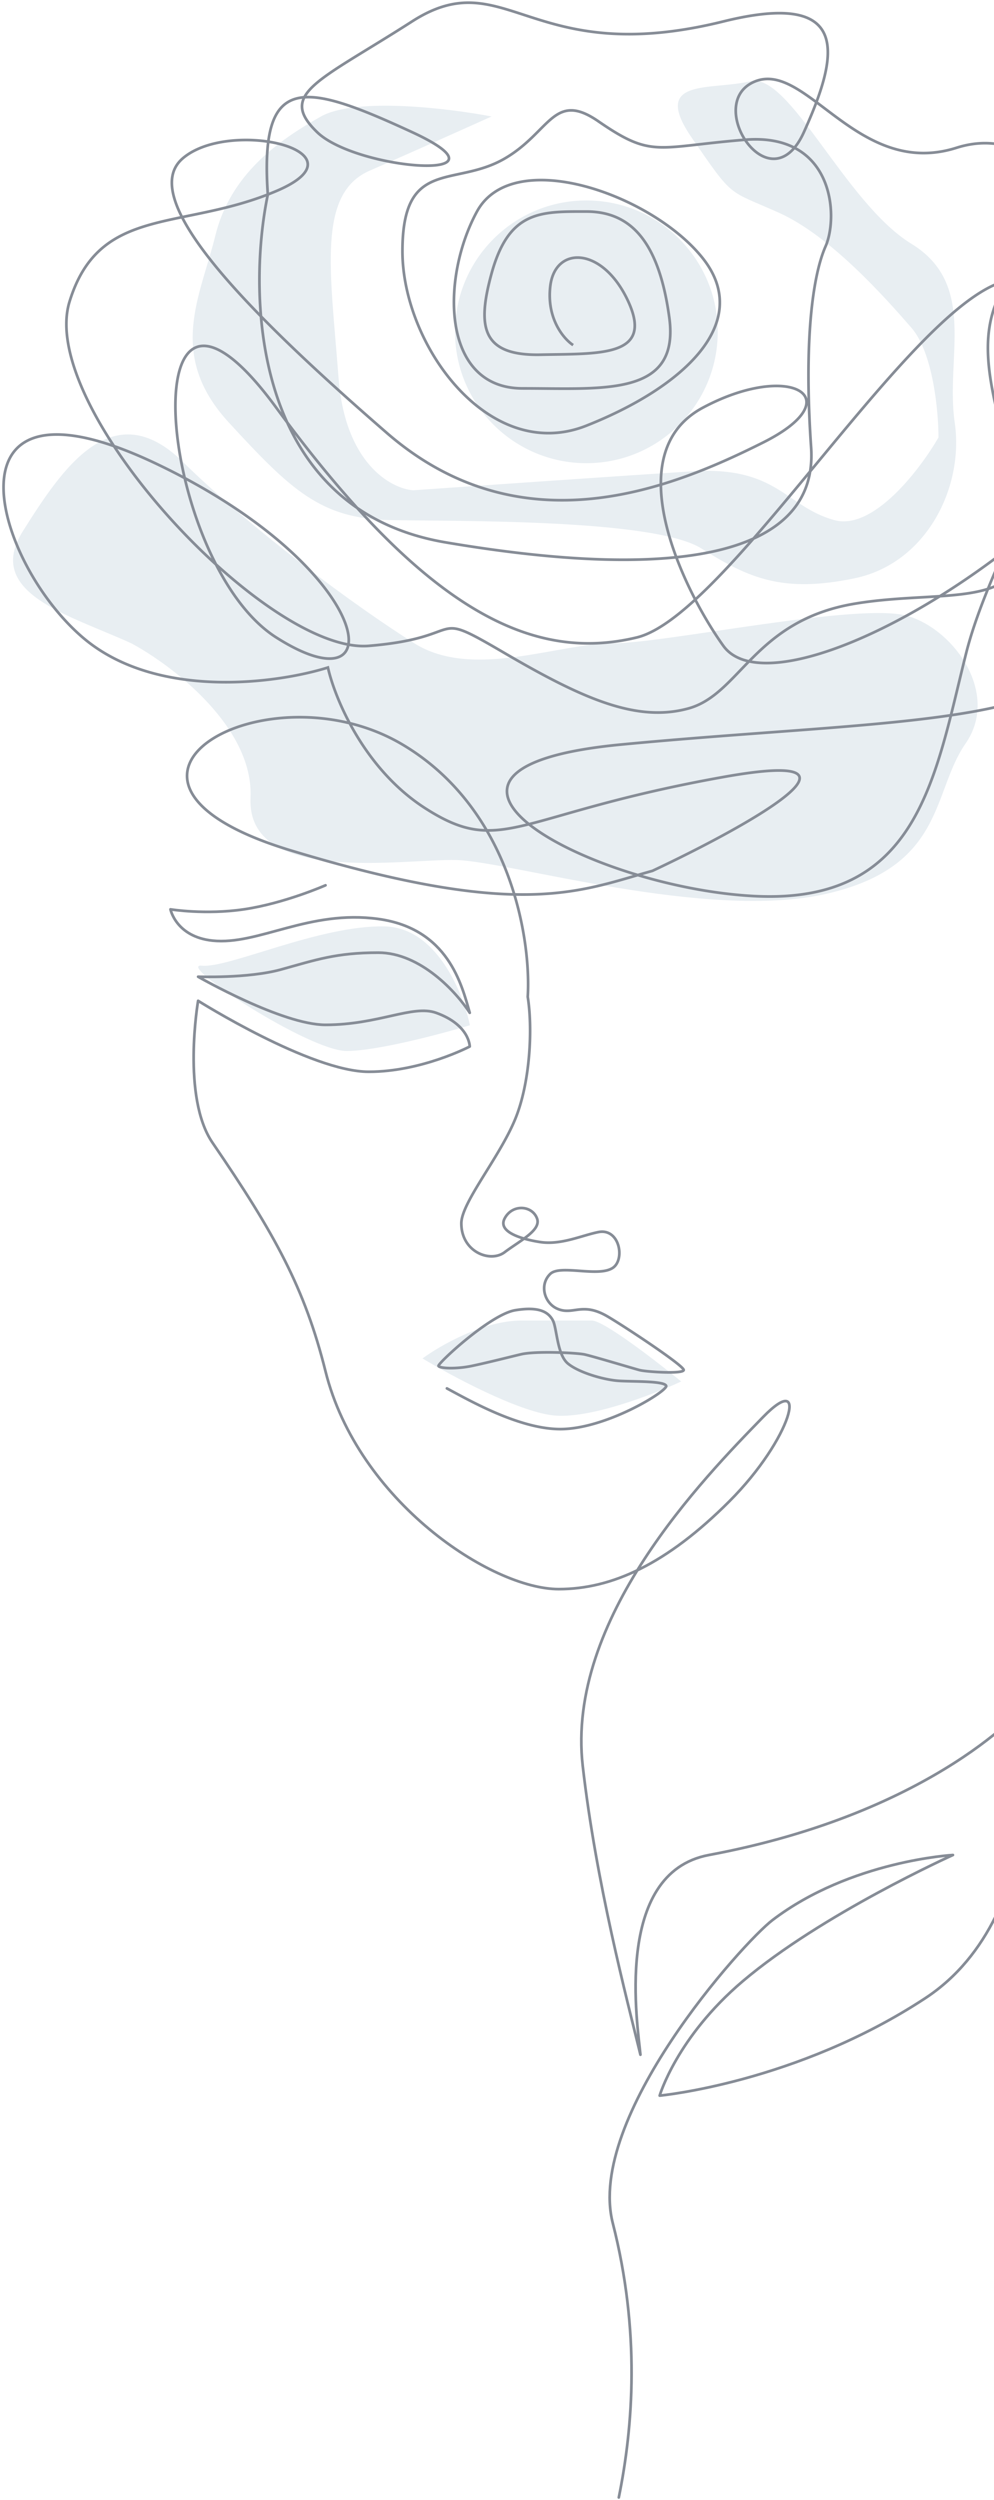 <svg width="367" height="923" fill="none" xmlns="http://www.w3.org/2000/svg"><path opacity=".5" d="M8.5 196c-14.499 23 17 31 40 41.5 15.167 8.167 45.2 31 44 57-1.5 32.5 56.5 22.5 76 23S261 340 305 330s39-37.5 51.5-55.5-3.5-41.5-21-47-89.5 10-109.5 10-51.5 13.5-73 0-59.5-41.5-85.5-67S23 173 8.5 196z" fill="#D2DFE6"/><circle opacity=".5" cx="216.501" cy="122.5" r="48.5" fill="#D2DFE6"/><path opacity=".5" d="M125.001 139.5c2.4 31.6 19.333 40.833 27.5 41.5 23.833-1.667 77.8-5.4 103-7 31.5-2 34.5 13 52.5 18 14.4 4 31.667-18.667 38.5-30.5 0-9.667-2-31.3-10-40.5-10-11.5-30-34-49-42.5s-16.5-5-32-27.5 7-17.5 21.5-21 35 45 59.5 60 12.5 42 16 66-10.5 52-37 57.5-39 0-56.5-11-89.5-10-115-10.5-36.5-11-59.5-36-10.5-46.5-5-69 23-35 39-44c12.8-7.2 47.333-3 63 0-8.5 3.833-29.4 13.2-45 20-19.5 8.5-14.5 37-11.5 76.5zm17 202.5c19.2.4 29 24.5 31.5 36.5-10.5 3.167-34.3 9.5-45.5 9.5-14 0-63.5-32.5-53.5-31.5s43.5-15 67.5-14.5zm50.5 145.5c-14 0-30.167 9.333-36.5 14 10.5 6.333 34.8 19.4 48 21 13.2 1.6 37.167-7.667 47.5-12.5-9.167-7.5-28.6-22.5-33-22.5h-26z" fill="#D2DFE6"/><path d="M194.851 368.009l-.494.079-.009-.055.004-.055.499.031zm-4.619 45.111l-.463-.19.463.19zm-3.923 49.174l.3.4-.3-.4zm11.982-12.437l.47-.17-.47.17zm1.178 8.681l-.074.495.074-.495zm21.455-3.682l.098.49-.098-.49zm5.325 13.212l.278.416-.278-.416zm-23.076 2.221l-.347-.36.347.36zm2.455 12.799l.208-.454-.208.454zm18.403 2.747l.248-.435-.248.435zm12.08 19.962l.131-.482-.131.482zm-20.63-5.83l.082-.494-.082.494zm-23.094 0l-.114-.487.114.487zm-18.166 4.296l-.103-.489.103.489zm-9.474 8.727a.501.501 0 01.472-.882l-.472.882zm-16.16-238.132l-.255.43.255-.43zm92.307 46.637l.213.453-.038.017-.04.012-.135-.482zm26.184-34.644l-.088-.493.088.493zm-110.059 11.548l.27-.421-.27.421zm-35.947-51.967l-.149-.477.519-.162.118.53-.488.109zM30.54 235.328l.325-.38-.325.38zm71.449-164.783l-.195-.46.195.46zm-76.33 40.863l.477.146-.478-.146zm228.549 150.126l-.133-.482.133.482zM381.131 92.753l.35.357-.35-.357zm-27.958-38.198l.151.477-.151-.477zM267.078 7.918l-.12-.485.12.485zM164.563 200.24l.084-.493-.084.493zm56.361-155.456l.284-.412-.284.412zm-34.615 13.769l-.251-.433.251.433zm-4.882 42.639l.483.131-.483-.131zm21.746 4.441l-.497-.058.497.058zm-7.829 262.297c1.873 11.73.935 31.774-4.65 45.38l-.925-.38c5.5-13.399 6.438-33.25 4.588-44.842l.987-.158zm-4.65 45.38c-2.947 7.18-7.951 14.937-12.182 21.805-2.122 3.444-4.049 6.664-5.445 9.496-1.405 2.848-2.235 5.232-2.235 7.023h-1c0-2.04.926-4.604 2.338-7.466 1.42-2.879 3.37-6.135 5.491-9.578 4.255-6.907 9.2-14.576 12.108-21.66l.925.38zm-19.862 38.324c0 10.2 10.231 13.972 15.176 10.26l.601.8c-5.706 4.283-16.777-.165-16.777-11.06h1zm15.176 10.26c1.45-1.088 3.027-2.144 4.537-3.173 1.515-1.033 2.962-2.038 4.179-3.039 1.221-1.003 2.174-1.974 2.73-2.927.547-.937.694-1.826.367-2.727l.94-.341c.453 1.248.212 2.448-.443 3.572-.646 1.107-1.708 2.167-2.959 3.196-1.256 1.032-2.738 2.061-4.251 3.092-1.521 1.037-3.073 2.077-4.499 3.147l-.601-.8zm11.813-11.866c-1.607-4.424-8.392-5.095-11.069.06l-.887-.461c3.025-5.827 10.953-5.288 12.896.06l-.94.341zm-11.069.06c-.321.619-.432 1.167-.4 1.655.033.488.212.951.526 1.395.639.906 1.814 1.705 3.303 2.388 2.964 1.362 6.91 2.151 9.362 2.518l-.148.989c-2.474-.37-6.534-1.176-9.631-2.598-1.542-.708-2.911-1.598-3.703-2.72-.402-.569-.659-1.205-.706-1.905-.047-.7.119-1.429.51-2.183l.887.461zm12.791 7.956c3.752.561 7.501-.035 11.109-.94 1.805-.453 3.56-.979 5.265-1.474 1.698-.492 3.346-.953 4.909-1.265l.196.981c-1.517.302-3.128.752-4.827 1.245-1.692.491-3.472 1.024-5.3 1.483-3.655.917-7.554 1.548-11.5.959l.148-.989zm21.283-3.679c2.094-.417 3.842.049 5.188 1.062 1.333 1.004 2.238 2.516 2.726 4.148.488 1.633.569 3.421.219 5.014-.348 1.59-1.137 3.031-2.432 3.895l-.555-.832c1.018-.679 1.699-1.856 2.011-3.277.31-1.418.241-3.034-.201-4.513-.443-1.481-1.246-2.791-2.369-3.636-1.11-.835-2.566-1.244-4.391-.88l-.196-.981zm5.701 14.119c-1.448.966-3.44 1.332-5.589 1.43-2.159.099-4.562-.071-6.877-.237-2.332-.167-4.568-.33-6.451-.235-1.909.096-3.311.455-4.09 1.207l-.694-.72c1.063-1.025 2.802-1.388 4.733-1.486 1.958-.099 4.262.071 6.573.237 2.328.167 4.67.331 6.761.235 2.101-.096 3.864-.453 5.079-1.263l.555.832zm-23.007 2.165c-3.814 3.676-2.093 9.967 2.316 11.985l-.417.909c-4.939-2.261-6.999-9.368-2.593-13.614l.694.72zm2.316 11.985c2.782 1.273 4.873.667 7.647.342 2.785-.326 6.026-.303 10.796 2.424l-.497.869c-4.55-2.603-7.568-2.606-10.183-2.299-2.626.307-5.077.993-8.18-.427l.417-.909zm18.443 2.766c2.795 1.599 9.986 6.216 16.432 10.619 3.225 2.203 6.272 4.358 8.497 6.062 1.11.85 2.026 1.595 2.658 2.182.314.291.572.556.751.784.088.113.169.232.226.353.052.109.118.29.077.496l-.98-.197c-.022.11.018.168-.001.129a.903.903 0 00-.11-.165 6.25 6.25 0 00-.643-.667c-.597-.554-1.483-1.277-2.586-2.121-2.204-1.687-5.234-3.831-8.453-6.03-6.442-4.4-13.605-8.998-16.365-10.576l.497-.869zm28.641 20.496c-.056.281-.251.465-.422.578a2.337 2.337 0 01-.617.269c-.455.136-1.061.228-1.752.29-1.388.125-3.218.137-5.098.082a89.376 89.376 0 01-5.457-.332c-1.612-.149-2.952-.329-3.594-.503l.262-.965c.546.148 1.801.322 3.424.473 1.607.149 3.533.272 5.395.327 1.865.055 3.649.042 4.979-.078.668-.06 1.196-.145 1.555-.252.181-.054.292-.106.351-.145.064-.042.012-.03-.006.059l.98.197zm-16.94.384c-1.7-.462-6.315-1.831-10.765-3.125a530.336 530.336 0 00-6.188-1.77c-1.784-.495-3.108-.839-3.628-.925l.164-.987c.585.098 1.969.459 3.731.948 1.776.493 3.971 1.125 6.2 1.773 4.465 1.299 9.06 2.662 10.748 3.121l-.262.965zm-20.581-5.82c-1.809-.301-6.243-.607-10.896-.684-4.663-.077-9.453.08-12.002.677l-.228-.973c2.686-.63 7.596-.78 12.247-.704 4.661.077 9.157.384 11.043.697l-.164.987zm-22.898-.007c-3.876.909-12.116 3.027-18.178 4.299l-.205-.978c6.05-1.27 14.239-3.376 18.155-4.294l.228.973zm-18.178 4.299c-2.963.622-6.003.855-8.347.816-1.171-.019-2.184-.107-2.936-.253a4.554 4.554 0 01-.963-.281c-.226-.102-.537-.282-.647-.613l.948-.317c-.033-.1-.084-.069.109.018.159.071.406.145.745.211.672.131 1.621.217 2.76.236 2.274.037 5.239-.19 8.126-.795l.205.978zm-12.893-.331a.613.613 0 01-.016-.315.877.877 0 01.063-.186c.046-.101.111-.206.182-.308a8.74 8.74 0 01.621-.765c.531-.601 1.31-1.4 2.274-2.329 1.931-1.862 4.626-4.269 7.62-6.694 2.992-2.424 6.291-4.874 9.428-6.817 3.122-1.933 6.137-3.398 8.548-3.798l.164.986c-2.208.367-5.082 1.741-8.185 3.663-3.089 1.912-6.353 4.334-9.326 6.743-2.972 2.408-5.646 4.796-7.555 6.637-.955.921-1.713 1.699-2.22 2.271a7.832 7.832 0 00-.547.673 1.122 1.122 0 00-.094.153c-.005.011.001 0 .006-.026a.383.383 0 00-.015-.205l-.948.317zm28.72-21.212c4.661-.774 7.837-.555 10.067.253 2.253.817 3.492 2.217 4.308 3.679l-.874.487c-.724-1.299-1.794-2.508-3.775-3.226-2.004-.726-4.986-.967-9.562-.207l-.164-.986zm14.375 3.932c.428.769.729 1.977 1.005 3.327.287 1.401.545 2.937.894 4.56.344 1.601.76 3.198 1.331 4.596.572 1.403 1.284 2.566 2.198 3.336l-.645.764c-1.088-.917-1.877-2.247-2.479-3.722-.603-1.479-1.034-3.142-1.382-4.764-.344-1.598-.625-3.246-.896-4.569-.282-1.374-.559-2.429-.9-3.041l.874-.487zm5.428 15.819c1.925 1.624 5.236 3.134 8.798 4.279 3.552 1.142 7.28 1.898 9.997 2.048l-.055.999c-2.825-.157-6.64-.935-10.248-2.095-3.597-1.156-7.06-2.714-9.137-4.467l.645-.764zm18.795 6.327c1.376.077 3.099.115 4.93.158 1.828.043 3.76.091 5.539.188 1.775.096 3.42.241 4.667.483.622.12 1.171.269 1.595.461.4.181.812.453.959.892l-.948.318c-.007-.022-.077-.142-.422-.299-.322-.145-.783-.276-1.374-.39-1.177-.229-2.765-.371-4.531-.467-1.762-.095-3.679-.143-5.508-.186-1.825-.043-3.566-.082-4.962-.159l.055-.999zm17.69 2.182a.836.836 0 01-.007.517 1.613 1.613 0 01-.202.402c-.167.25-.419.526-.728.818-.622.588-1.55 1.307-2.713 2.105-2.333 1.598-5.668 3.547-9.55 5.436-7.75 3.77-17.763 7.339-26.379 7.339v-1c8.389 0 18.237-3.49 25.942-7.238 3.845-1.871 7.136-3.796 9.421-5.362 1.145-.785 2.024-1.471 2.593-2.007.286-.271.476-.487.582-.646a.614.614 0 00.08-.148c.007-.021-.013.025.013.102l.948-.318zm-39.579 16.617c-7.645 0-16.085-2.666-23.635-5.871-7.557-3.207-14.279-6.981-18.477-9.225l.472-.882c4.218 2.256 10.891 6.001 18.396 9.187 7.512 3.188 15.802 5.791 23.244 5.791v1zm-12.507-160.108c.643-10.499-.885-27.763-7.571-45.363-6.684-17.595-18.512-35.495-38.449-47.327l.51-.86c20.181 11.976 32.132 30.085 38.874 47.832 6.74 17.741 8.285 35.148 7.634 45.78l-.998-.062zm-46.02-92.69c-12.445-7.385-26.512-10.255-39.296-10-12.794.256-24.251 3.64-31.487 8.703-3.617 2.531-6.146 5.458-7.291 8.591-1.139 3.114-.929 6.479 1.021 9.958 1.96 3.495 5.685 7.12 11.6 10.68 5.91 3.557 13.979 7.033 24.581 10.246l-.29.957c-10.654-3.228-18.804-6.733-24.807-10.347-5.999-3.61-9.881-7.346-11.956-11.047-2.084-3.718-2.333-7.386-1.088-10.791 1.238-3.386 3.935-6.462 7.657-9.066 7.441-5.208 19.109-8.625 32.04-8.884 12.94-.258 27.197 2.646 39.826 10.14l-.51.86zm-40.872 38.178c42.485 12.873 69.056 16.633 88.366 16.246 19.304-.387 31.369-4.915 44.934-8.699l.269.964c-13.506 3.767-25.72 8.344-45.183 8.735-19.457.39-46.141-3.401-88.676-16.289l.29-.957zm133.222 7.577c17.178-8.073 39.039-19.464 48.923-27.442 2.48-2.001 4.138-3.736 4.811-5.105.333-.677.392-1.197.27-1.594-.12-.388-.448-.772-1.148-1.103-1.432-.677-4.145-1-8.501-.785-4.329.214-10.196.954-17.871 2.329l-.176-.985c7.694-1.378 13.608-2.126 17.997-2.343 4.361-.215 7.3.087 8.978.88.856.405 1.447.968 1.676 1.712.227.735.065 1.532-.328 2.33-.778 1.582-2.592 3.434-5.08 5.443-9.992 8.064-31.961 19.502-49.126 27.568l-.425-.905zm26.484-33.7c-38.413 6.882-58.745 14.303-73.167 17.76-7.203 1.727-12.942 2.465-18.682 1.605-5.742-.861-11.436-3.315-18.568-7.888l.54-.842c7.068 4.532 12.627 6.908 18.176 7.741 5.552.832 11.144.127 18.3-1.588 14.296-3.427 34.791-10.886 73.225-17.773l.176.985zM156.749 298.82c-22.873-14.665-33.634-40.953-36.165-52.279l.976-.218c2.498 11.178 13.158 37.183 35.729 51.655l-.54.842zm-35.528-51.911c-9.515 2.976-25.46 5.984-42.416 5.353-16.952-.632-34.98-4.904-48.59-16.554l.65-.76c13.372 11.446 31.143 15.687 47.977 16.314 16.83.627 32.662-2.361 42.081-5.307l.298.954zm-91.007-11.201c-8.488-7.266-16.07-17.342-21.407-27.759C3.475 197.54.355 186.732.862 178.002c.253-4.37 1.418-8.249 3.7-11.29 2.287-3.048 5.667-5.213 10.271-6.2 9.17-1.966 23.223.735 43.437 10.406l-.431.902c-20.171-9.65-33.966-12.223-42.796-10.33-4.396.942-7.555 2.989-9.682 5.823-2.132 2.841-3.255 6.513-3.501 10.747-.492 8.482 2.546 19.105 7.837 29.433 5.286 10.319 12.793 20.286 21.168 27.455l-.65.76zm28.056-64.79c40.436 19.345 62.526 42.401 68.974 57.215 1.613 3.705 2.269 6.945 1.944 9.507-.329 2.593-1.671 4.491-3.988 5.399-2.275.891-5.414.798-9.314-.361-3.912-1.163-8.649-3.415-14.165-6.928l.537-.844c5.467 3.483 10.119 5.686 13.913 6.813 3.805 1.131 6.688 1.163 8.664.389 1.934-.758 3.071-2.316 3.361-4.594.293-2.311-.292-5.359-1.869-8.982-6.311-14.5-28.155-37.415-68.488-56.712l.431-.902zm43.451 64.832c-11.11-7.076-20.092-20.678-26.466-35.844-6.38-15.179-10.18-32.003-10.877-45.612-.348-6.802.078-12.829 1.362-17.457 1.28-4.609 3.448-7.95 6.68-9.159 3.242-1.212 7.334-.201 12.26 3.356 4.94 3.567 10.82 9.763 17.713 19.164l-.807.591c-6.866-9.365-12.675-15.466-17.49-18.944-4.83-3.487-8.555-4.266-11.326-3.23-2.779 1.039-4.816 3.986-6.066 8.49-1.245 4.484-1.672 10.393-1.327 17.138.69 13.485 4.462 30.195 10.8 45.275 6.343 15.093 15.223 28.473 26.081 35.388l-.537.844zm.672-85.552c27.499 37.51 51.084 60.989 72.58 73.931 21.473 12.928 40.866 15.344 60.035 10.713l.235.972c-19.441 4.697-39.101 2.227-60.786-10.828-21.662-13.042-45.34-36.644-72.871-74.197l.807-.591zm132.615 84.644c4.715-1.139 10.163-4.439 16.165-9.351 5.993-4.903 12.492-11.374 19.309-18.796 13.636-14.847 28.486-33.44 43.032-50.804 14.53-17.345 28.762-33.471 41.122-43.313 6.177-4.918 11.934-8.308 17.065-9.468 5.172-1.17 9.72-.073 13.352 3.966l-.743.668c-3.358-3.733-7.52-4.76-12.388-3.659-4.91 1.111-10.524 4.387-16.663 9.275-12.27 9.77-26.44 25.818-40.978 43.173-14.523 17.336-29.406 35.969-43.063 50.839-6.83 7.437-13.366 13.947-19.411 18.893-6.036 4.939-11.627 8.356-16.564 9.549l-.235-.972zm150.045-127.766c7.097 7.892 9.59 17.413 9.177 27.926-.412 10.499-3.722 22.01-8.249 33.935-4.527 11.924-10.293 24.314-15.632 36.548-5.345 12.247-10.268 24.346-13.141 35.739l-.97-.244c2.895-11.48 7.847-23.644 13.194-35.895 5.354-12.265 11.099-24.609 15.614-36.503 4.515-11.893 7.779-23.284 8.185-33.619.405-10.32-2.039-19.565-8.921-27.219l.743-.668zm-27.845 134.148c-2.879 11.415-5.411 22.964-8.527 33.771-3.118 10.814-6.836 20.939-12.113 29.544-5.28 8.612-12.126 15.707-21.495 20.449-9.366 4.741-21.218 7.11-36.482 6.334l.051-.999c15.135.77 26.804-1.583 35.98-6.227 9.172-4.643 15.89-11.593 21.094-20.079 5.208-8.493 8.896-18.519 12.004-29.299 3.111-10.788 5.628-22.279 8.518-33.738l.97.244zm-78.617 90.098c-15.25-.776-31.796-4.115-46.578-8.823-14.776-4.706-27.831-10.794-36.078-17.09-4.118-3.144-7.086-6.377-8.439-9.56-.679-1.598-.955-3.195-.753-4.762.203-1.568.881-3.072 2.059-4.491 2.342-2.822 6.67-5.317 13.27-7.386 6.613-2.074 15.568-3.737 27.237-4.849l.095.995c-11.631 1.109-20.511 2.763-27.033 4.808-6.535 2.049-10.642 4.471-12.8 7.071-1.072 1.292-1.661 2.624-1.836 3.981-.176 1.358.058 2.776.682 4.242 1.253 2.949 4.061 6.053 8.125 9.156 8.118 6.198 21.052 12.243 35.774 16.932 14.715 4.687 31.176 8.006 46.326 8.777l-.051.999zm-49.282-56.961c46.644-4.446 87.967-6.106 118.747-10.38 15.382-2.136 28.072-4.919 37.431-9.006 9.357-4.087 15.302-9.439 17.352-16.674l.962.272c-2.166 7.645-8.425 13.174-17.914 17.318-9.488 4.144-22.289 6.941-37.694 9.08-30.796 4.276-72.239 5.948-118.789 10.385l-.095-.995zm173.53-36.06c1.056-3.726 2.347-7.951 3.705-12.403 1.358-4.454 2.784-9.138 4.11-13.789 2.656-9.314 4.903-18.459 5.426-25.343.262-3.449.085-6.27-.647-8.247-.364-.982-.857-1.734-1.48-2.257-.619-.52-1.394-.838-2.37-.91-1.98-.148-4.775.718-8.595 2.996-3.803 2.269-8.554 5.896-14.422 11.16l-.668-.745c5.891-5.284 10.696-8.958 14.578-11.274 3.865-2.305 6.884-3.306 9.182-3.135 1.164.087 2.144.475 2.938 1.142.789.663 1.368 1.577 1.774 2.676.809 2.183.972 5.178.707 8.669-.531 6.996-2.805 16.229-5.461 25.542-1.329 4.661-2.757 9.354-4.115 13.807-1.359 4.455-2.647 8.669-3.7 12.383l-.962-.272zm-14.273-48.793c-23.557 21.129-50.453 38.262-73.201 47.725-11.371 4.73-21.734 7.557-30.142 7.991-8.394.434-14.964-1.515-18.551-6.495l.812-.584c3.291 4.57 9.425 6.507 17.687 6.081 8.248-.427 18.492-3.208 29.81-7.916 22.629-9.414 49.432-26.481 72.917-47.547l.668.745zm-121.894 49.221c-6.903-9.583-16.924-27.297-21.16-44.812-2.118-8.759-2.8-17.509-.887-25.181 1.918-7.693 6.441-14.282 14.673-18.683l.471.881c-7.966 4.26-12.319 10.607-14.173 18.044-1.86 7.456-1.21 16.029.888 24.704 4.196 17.351 14.145 34.947 21 44.463l-.812.584zm-7.374-88.676c8.143-4.354 15.687-6.763 21.917-7.661 6.207-.894 11.185-.299 14.132 1.454 1.487.883 2.487 2.082 2.817 3.554.328 1.467-.031 3.111-1.069 4.849-2.065 3.457-6.915 7.452-15.148 11.572l-.448-.894c8.187-4.097 12.823-7.985 14.738-11.191.952-1.593 1.207-2.975.951-4.117-.255-1.138-1.037-2.132-2.352-2.914-2.655-1.579-7.357-2.205-13.479-1.323-6.099.879-13.532 3.245-21.588 7.552l-.471-.881zm22.649 13.768c-32.832 16.43-89.043 40.136-139.457-3.622l.655-.756c49.882 43.297 105.505 19.922 138.354 3.484l.448.894zm-139.457-3.622c-25.075-21.765-48.291-43.331-63.077-61.355-7.388-9.007-12.704-17.168-15.077-24.056-2.378-6.898-1.835-12.647 2.71-16.612l.657.753c-4.11 3.586-4.732 8.83-2.422 15.534 2.314 6.715 7.538 14.765 14.906 23.747 14.726 17.952 37.885 39.47 62.958 61.233l-.655.756zM67.045 58.176c4.437-3.871 11.044-5.945 17.853-6.679 6.82-.735 13.915-.135 19.391 1.41 2.736.773 5.093 1.789 6.813 3.013 1.713 1.22 2.86 2.696 3.014 4.399.155 1.712-.709 3.483-2.627 5.25-1.919 1.77-4.953 3.594-9.305 5.436l-.39-.92c4.303-1.822 7.218-3.593 9.017-5.25 1.801-1.66 2.425-3.148 2.309-4.426-.117-1.288-.998-2.536-2.598-3.674-1.593-1.134-3.832-2.11-6.505-2.865-5.342-1.508-12.308-2.101-19.011-1.379-6.712.724-13.086 2.758-17.303 6.438l-.658-.753zm-40.909 53.378c-2.937 9.581.04 22.451 6.878 36.409 6.825 13.932 17.446 28.843 29.629 42.449 12.182 13.605 25.908 25.887 38.93 34.569 13.048 8.699 25.296 13.72 34.547 12.958l.082.997c-9.61.792-22.103-4.403-35.183-13.123-13.106-8.738-26.895-21.079-39.121-34.734-12.226-13.654-22.906-28.641-29.783-42.677-6.864-14.01-9.989-27.179-6.935-37.141l.956.293zM136.12 237.939c18.812-1.551 24.002-5.069 28.322-6.15 1.099-.275 2.143-.39 3.322-.264 1.173.125 2.456.488 4.035 1.141 3.145 1.3 7.561 3.791 14.762 8.005l-.505.863c-7.222-4.226-11.571-6.676-14.639-7.944-1.527-.631-2.713-.959-3.759-1.071-1.04-.111-1.964-.012-2.974.24-4.112 1.03-9.572 4.618-28.482 6.177l-.082-.997zm50.441 2.732c14.42 8.437 26.586 14.838 37.517 18.477 10.92 3.636 20.578 4.504 29.997 1.904l.266.964c-9.664 2.668-19.532 1.759-30.579-1.919-11.037-3.674-23.279-10.122-37.706-18.563l.505-.863zm67.514 20.381c4.666-1.289 8.502-3.918 12.223-7.276 3.744-3.379 7.29-7.412 11.482-11.563 8.351-8.267 18.98-16.682 37.588-19.814l.166.986c-18.334 3.086-28.785 11.357-37.05 19.539-4.115 4.074-7.761 8.206-11.516 11.595-3.779 3.41-7.751 6.15-12.627 7.497l-.266-.964zm61.293-38.653c9.268-1.56 18.381-2.006 26.636-2.484 8.276-.48 15.663-.992 21.557-2.668 5.876-1.67 10.188-4.474 12.42-9.487 2.247-5.046 2.436-12.436-.218-23.393l.972-.235c2.672 11.029 2.542 18.685.16 24.035-2.397 5.383-7.024 8.326-13.061 10.042-6.019 1.711-13.521 2.226-21.772 2.704-8.272.48-17.325.923-26.528 2.472l-.166-.986zm60.395-38.032c-1.33-5.492-2.662-10.636-3.924-15.488-1.262-4.851-2.455-9.411-3.505-13.727-2.098-8.628-3.63-16.307-4-23.43-.371-7.13.421-13.712 2.976-20.146 2.554-6.432 6.858-12.687 13.471-19.18l.7.714c-6.537 6.419-10.75 12.561-13.242 18.835-2.49 6.272-3.272 12.706-2.906 19.725.365 7.027 1.878 14.632 3.973 23.246 1.047 4.306 2.238 8.857 3.5 13.711 1.263 4.852 2.597 10.004 3.929 15.505l-.972.235zm5.018-91.971c9.591-9.418 9.56-20.913 3.772-28.971-5.799-8.072-17.437-12.775-31.229-8.393l-.303-.953c14.167-4.502 26.271.308 32.344 8.762 6.083 8.468 6.052 20.513-3.884 30.269l-.7-.714zm-27.457-37.364c-18.465 5.866-32.514-2.376-44.233-10.944-5.887-4.305-11.141-8.653-16.143-11.453-4.985-2.79-9.578-3.958-14.138-2.048l-.387-.922c4.981-2.087 9.924-.752 15.013 2.097 5.073 2.84 10.434 7.27 16.245 11.518 11.679 8.54 25.367 16.51 43.34 10.798l.303.953zM278.81 30.587c-4.565 1.913-6.496 5.608-6.649 9.718-.154 4.14 1.503 8.694 4.136 12.172 2.641 3.488 6.177 5.788 9.724 5.632 3.509-.155 7.266-2.732 10.335-9.534l.911.412c-3.143 6.967-7.153 9.942-11.202 10.12-4.011.177-7.826-2.408-10.565-6.027-2.748-3.629-4.503-8.403-4.338-12.812.165-4.44 2.285-8.518 7.261-10.603l.387.922zm17.546 17.988c3.103-6.877 5.807-13.592 7.37-19.609 1.567-6.03 1.966-11.281.547-15.273-1.399-3.936-4.599-6.739-10.486-7.83-5.921-1.098-14.519-.452-26.589 2.54l-.24-.97c12.116-3.004 20.881-3.69 27.012-2.553 6.165 1.143 9.704 4.142 11.245 8.478 1.522 4.281 1.061 9.774-.521 15.86-1.585 6.1-4.317 12.877-7.427 19.769l-.911-.412zM267.198 8.404c-35.885 8.896-56.065 3.324-71.589-1.688-7.763-2.506-14.266-4.833-20.994-5.174-6.691-.338-13.629 1.293-22.208 6.797l-.54-.842c8.729-5.6 15.87-7.304 22.799-6.953 6.891.348 13.547 2.734 21.25 5.22 15.409 4.975 35.392 10.507 71.042 1.669l.24.97zm-114.791-.065c-8.657 5.554-16.103 10.004-22.147 13.759-6.058 3.764-10.694 6.824-13.79 9.62-3.101 2.803-4.556 5.251-4.46 7.786.096 2.558 1.773 5.383 5.416 8.918l-.696.718c-3.68-3.571-5.608-6.632-5.72-9.598-.112-2.99 1.623-5.704 4.79-8.565 3.172-2.866 7.884-5.97 13.933-9.728 6.063-3.768 13.484-8.202 22.134-13.752l.54.842zm-34.981 40.083c3.571 3.466 10.019 6.38 17.13 8.5 7.094 2.113 14.764 3.41 20.711 3.685 2.978.138 5.494.018 7.28-.37.895-.193 1.573-.448 2.03-.746.452-.294.645-.6.683-.904.04-.319-.073-.765-.511-1.367-.436-.597-1.157-1.298-2.223-2.1-2.132-1.605-5.562-3.559-10.598-5.885l.419-.908c5.06 2.337 8.564 4.326 10.78 5.993 1.107.834 1.913 1.602 2.43 2.312.514.706.78 1.407.695 2.08-.087.688-.522 1.221-1.128 1.617-.601.392-1.412.68-2.365.886-1.91.414-4.525.53-7.538.39-6.036-.279-13.787-1.591-20.95-3.725-7.145-2.129-13.789-5.1-17.541-8.74l.696-.718zm-15.242 22.583c-1.037.44-2.078.86-3.12 1.264l-.362-.932c1.034-.4 2.065-.818 3.092-1.253l.39.921zm-3.12 1.264c-8.477 3.285-16.638 5.227-24.26 6.837-7.635 1.612-14.697 2.885-21.045 4.835-6.337 1.946-11.916 4.554-16.57 8.808-4.65 4.251-8.407 10.175-11.053 18.805l-.956-.293c2.688-8.767 6.53-14.857 11.335-19.25 4.802-4.39 10.534-7.055 16.95-9.026 6.406-1.967 13.54-3.254 21.133-4.858 7.606-1.606 15.704-3.535 24.104-6.79l.362.932zm52.864-23.034c-10.096-4.664-18.641-8.352-25.735-10.568-7.11-2.221-12.676-2.933-16.855-1.74-4.12 1.176-6.987 4.235-8.644 9.84-1.666 5.635-2.088 13.783-1.312 25.002l-.998.069c-.778-11.249-.367-19.543 1.35-25.354 1.727-5.838 4.796-9.224 9.33-10.519 4.474-1.277 10.28-.485 17.427 1.747 7.163 2.237 15.759 5.951 25.856 10.615l-.419.908zm-52.556 22.67c-3.904 18.832-5.31 47.827 3.136 73.597 8.436 25.74 26.689 48.241 62.139 54.245l-.167.986c-35.892-6.078-54.396-28.906-62.922-54.919-8.517-25.984-7.093-55.166-3.165-74.112l.98.203zm65.275 127.842c44.571 7.547 78.88 8.42 101.689 2.617 11.399-2.9 19.881-7.456 25.348-13.636 5.455-6.167 7.949-13.997 7.292-23.543l.997-.068c.674 9.775-1.883 17.879-7.54 24.274-5.646 6.381-14.337 11.013-25.851 13.943-23.018 5.856-57.496 4.952-102.102-2.601l.167-.986zm134.329-34.562c-1.333-19.34-1.223-35.134-.166-47.491 1.056-12.348 3.059-21.294 5.532-26.92l.915.403c-2.408 5.479-4.399 14.299-5.451 26.602-1.051 12.295-1.163 28.036.167 47.338l-.997.068zm5.366-74.41c2.386-5.426 3.16-15.79-.72-24.448-1.933-4.314-5.015-8.19-9.618-10.83-4.603-2.639-10.767-4.062-18.897-3.402l-.081-.997c8.289-.673 14.663.772 19.476 3.532 4.813 2.76 8.027 6.813 10.033 11.288 3.998 8.923 3.219 19.581.722 25.26l-.915-.403zm-29.235-38.68c-8.201.665-14.431 1.432-19.491 1.994-5.052.562-8.958.923-12.47.763-7.077-.322-12.498-2.757-22.506-9.657l.568-.823c9.963 6.87 15.193 9.172 21.984 9.481 3.422.156 7.255-.195 12.313-.758 5.05-.56 11.301-1.33 19.521-1.997l.081.997zm-54.467-6.9c-4.1-2.827-7.178-3.94-9.735-3.947-2.541-.007-4.66 1.078-6.854 2.865-2.219 1.808-4.419 4.245-7.199 6.922-2.759 2.655-6.029 5.48-10.293 7.95l-.501-.865c4.168-2.415 7.372-5.18 10.1-7.806 2.706-2.604 5.003-5.137 7.262-6.976 2.283-1.86 4.622-3.098 7.488-3.09 2.849.008 6.127 1.247 10.3 4.124l-.568.823zm-34.081 13.79c-4.71 2.73-9.447 4.06-13.871 5.068-4.45 1.014-8.515 1.691-12.02 3.108-3.468 1.403-6.338 3.515-8.357 7.378-2.031 3.886-3.224 9.589-3.224 18.214h-1c0-8.697 1.199-14.585 3.338-18.677 2.151-4.116 5.228-6.37 8.868-7.842 3.604-1.457 7.808-2.161 12.173-3.156 4.391-1 9.012-2.305 13.592-4.958l.501.865zm-37.472 33.768c0 17.187 7.934 36.723 20.337 50.184 12.397 13.455 29.164 20.759 46.878 13.754l.368.93c-18.232 7.209-35.415-.367-47.981-14.006-12.56-13.632-20.602-33.405-20.602-50.862h1zm67.215 63.938c17.939-7.093 33.268-16.584 41.788-27.192 4.255-5.298 6.791-10.849 7.137-16.501.345-5.644-1.49-11.448-6.086-17.27l.785-.62c4.724 5.984 6.661 12.025 6.299 17.951-.362 5.916-3.013 11.659-7.356 17.067-8.677 10.804-24.191 20.375-42.199 27.495l-.368-.93zm42.839-60.963c-9.238-11.704-26.664-22.093-43.448-26.504-8.387-2.204-16.572-2.905-23.464-1.558-6.88 1.345-12.447 4.722-15.688 10.669l-.878-.479c3.416-6.267 9.276-9.784 16.375-11.171 7.087-1.386 15.433-.656 23.91 1.572 16.944 4.453 34.577 14.94 43.978 26.851l-.785.62zm-82.6-17.393c-6.611 12.13-9.911 28.342-7.823 41.489 1.044 6.569 3.426 12.334 7.37 16.451 3.933 4.105 9.457 6.612 16.878 6.612v1c-7.669 0-13.462-2.601-17.6-6.921-4.127-4.308-6.571-10.285-7.635-16.985-2.128-13.392 1.229-29.826 7.932-42.125l.878.479zm16.425 64.552c7.564 0 14.944.194 21.74.028 6.792-.166 12.94-.693 18.009-2.119 5.066-1.425 9.003-3.733 11.444-7.428 2.442-3.696 3.442-8.862 2.453-16.119l.991-.135c1.008 7.4.011 12.838-2.609 16.805-2.621 3.967-6.81 6.377-12.008 7.84-5.193 1.461-11.443 1.989-18.256 2.156-6.809.166-14.24-.028-21.764-.028v-1zm53.646-25.638c-1.991-14.616-5.752-24.277-10.88-30.279-5.107-5.977-11.614-8.374-19.246-8.374v-1c7.87 0 14.676 2.487 20.006 8.725 5.309 6.212 9.108 16.095 11.111 30.793l-.991.135zm-30.126-38.653c-8.476 0-15.497-.119-21.223 2.642-5.67 2.735-10.156 8.35-13.353 20.085l-.965-.263c3.237-11.88 7.849-17.812 13.884-20.722 5.978-2.883 13.27-2.742 21.657-2.742v1zm-34.576 22.727c-1.328 4.873-2.206 9.166-2.446 12.858-.239 3.694.163 6.747 1.357 9.164 2.36 4.775 7.962 7.327 18.791 7.106l.021.999c-10.916.223-17.075-2.333-19.708-7.662-1.302-2.635-1.704-5.884-1.458-9.671.245-3.79 1.143-8.157 2.478-13.057l.965.263zm17.702 29.128c5.452-.112 10.756-.111 15.53-.368 4.776-.256 8.961-.767 12.164-1.881 3.197-1.112 5.332-2.792 6.165-5.339.843-2.577.404-6.18-1.907-11.248l.91-.415c2.348 5.148 2.908 9.04 1.948 11.974-.97 2.963-3.439 4.808-6.788 5.973-3.343 1.162-7.645 1.678-12.438 1.935-4.796.257-10.142.258-15.563.368l-.021-.999zm31.952-18.836c-4.619-10.127-11.272-15.178-16.864-15.924-2.787-.372-5.317.32-7.257 1.98-1.943 1.664-3.341 4.341-3.774 8.021l-.993-.117c.455-3.871 1.942-6.801 4.117-8.663 2.179-1.865 5.002-2.617 8.04-2.212 6.058.808 12.941 6.196 17.641 16.5l-.91.415zm-27.895-5.923c-1.395 11.867 4.943 19.155 8.209 21.287l-.547.837c-3.539-2.31-10.1-9.946-8.655-22.241l.993.117z" fill="#868C96"/><path d="M120.185 326.825s-15.089 6.663-30.178 8.883c-14.207 2.091-27.07 0-27.07 0s2.04 10.127 15.532 11.549c16.864 1.776 35.638-11.53 61.243-7.995 25.739 3.553 30.769 24.28 33.727 34.644-4.733-7.402-18.106-22.208-33.727-22.208-15.622 0-23.077 2.665-35.947 6.218-12.196 3.368-30.621 2.665-30.621 2.665s31.021 17.767 47.041 17.767c19.527 0 32.223-7.518 40.828-4.442 12.426 4.442 12.426 12.437 12.426 12.437s-17.751 9.327-37.278 9.327c-21.408 0-63.017-26.205-63.017-26.205s-6.157 35.615 5.325 52.41c23.077 33.757 34.056 53.724 41.716 84.391 11.982 47.969 61.243 80.393 86.095 80.393 19.576 0 39.787-9.174 63.017-32.424 23.077-23.096 29.734-48.857 12.426-31.091-22.067 22.652-72.781 74.619-66.568 128.806 4.971 43.35 16.272 85.871 21.302 106.599-.888-10.068-10.333-67.068 25.296-73.731 84.448-15.791 117.603-55.964 117.603-55.964s9.852 77.55-37.722 108.819c-47.573 31.269-98.076 35.977-98.076 35.977s6.287-21.53 30.621-42.195c29.29-24.873 77.663-46.637 77.663-46.637s-37.784 2.09-66.568 23.985c-11.095 8.439-68.964 73.001-59.024 111.928 10.207 39.975 7.544 75.063 2.219 101.269" stroke="#868C96" stroke-linecap="round" stroke-linejoin="round"/></svg>